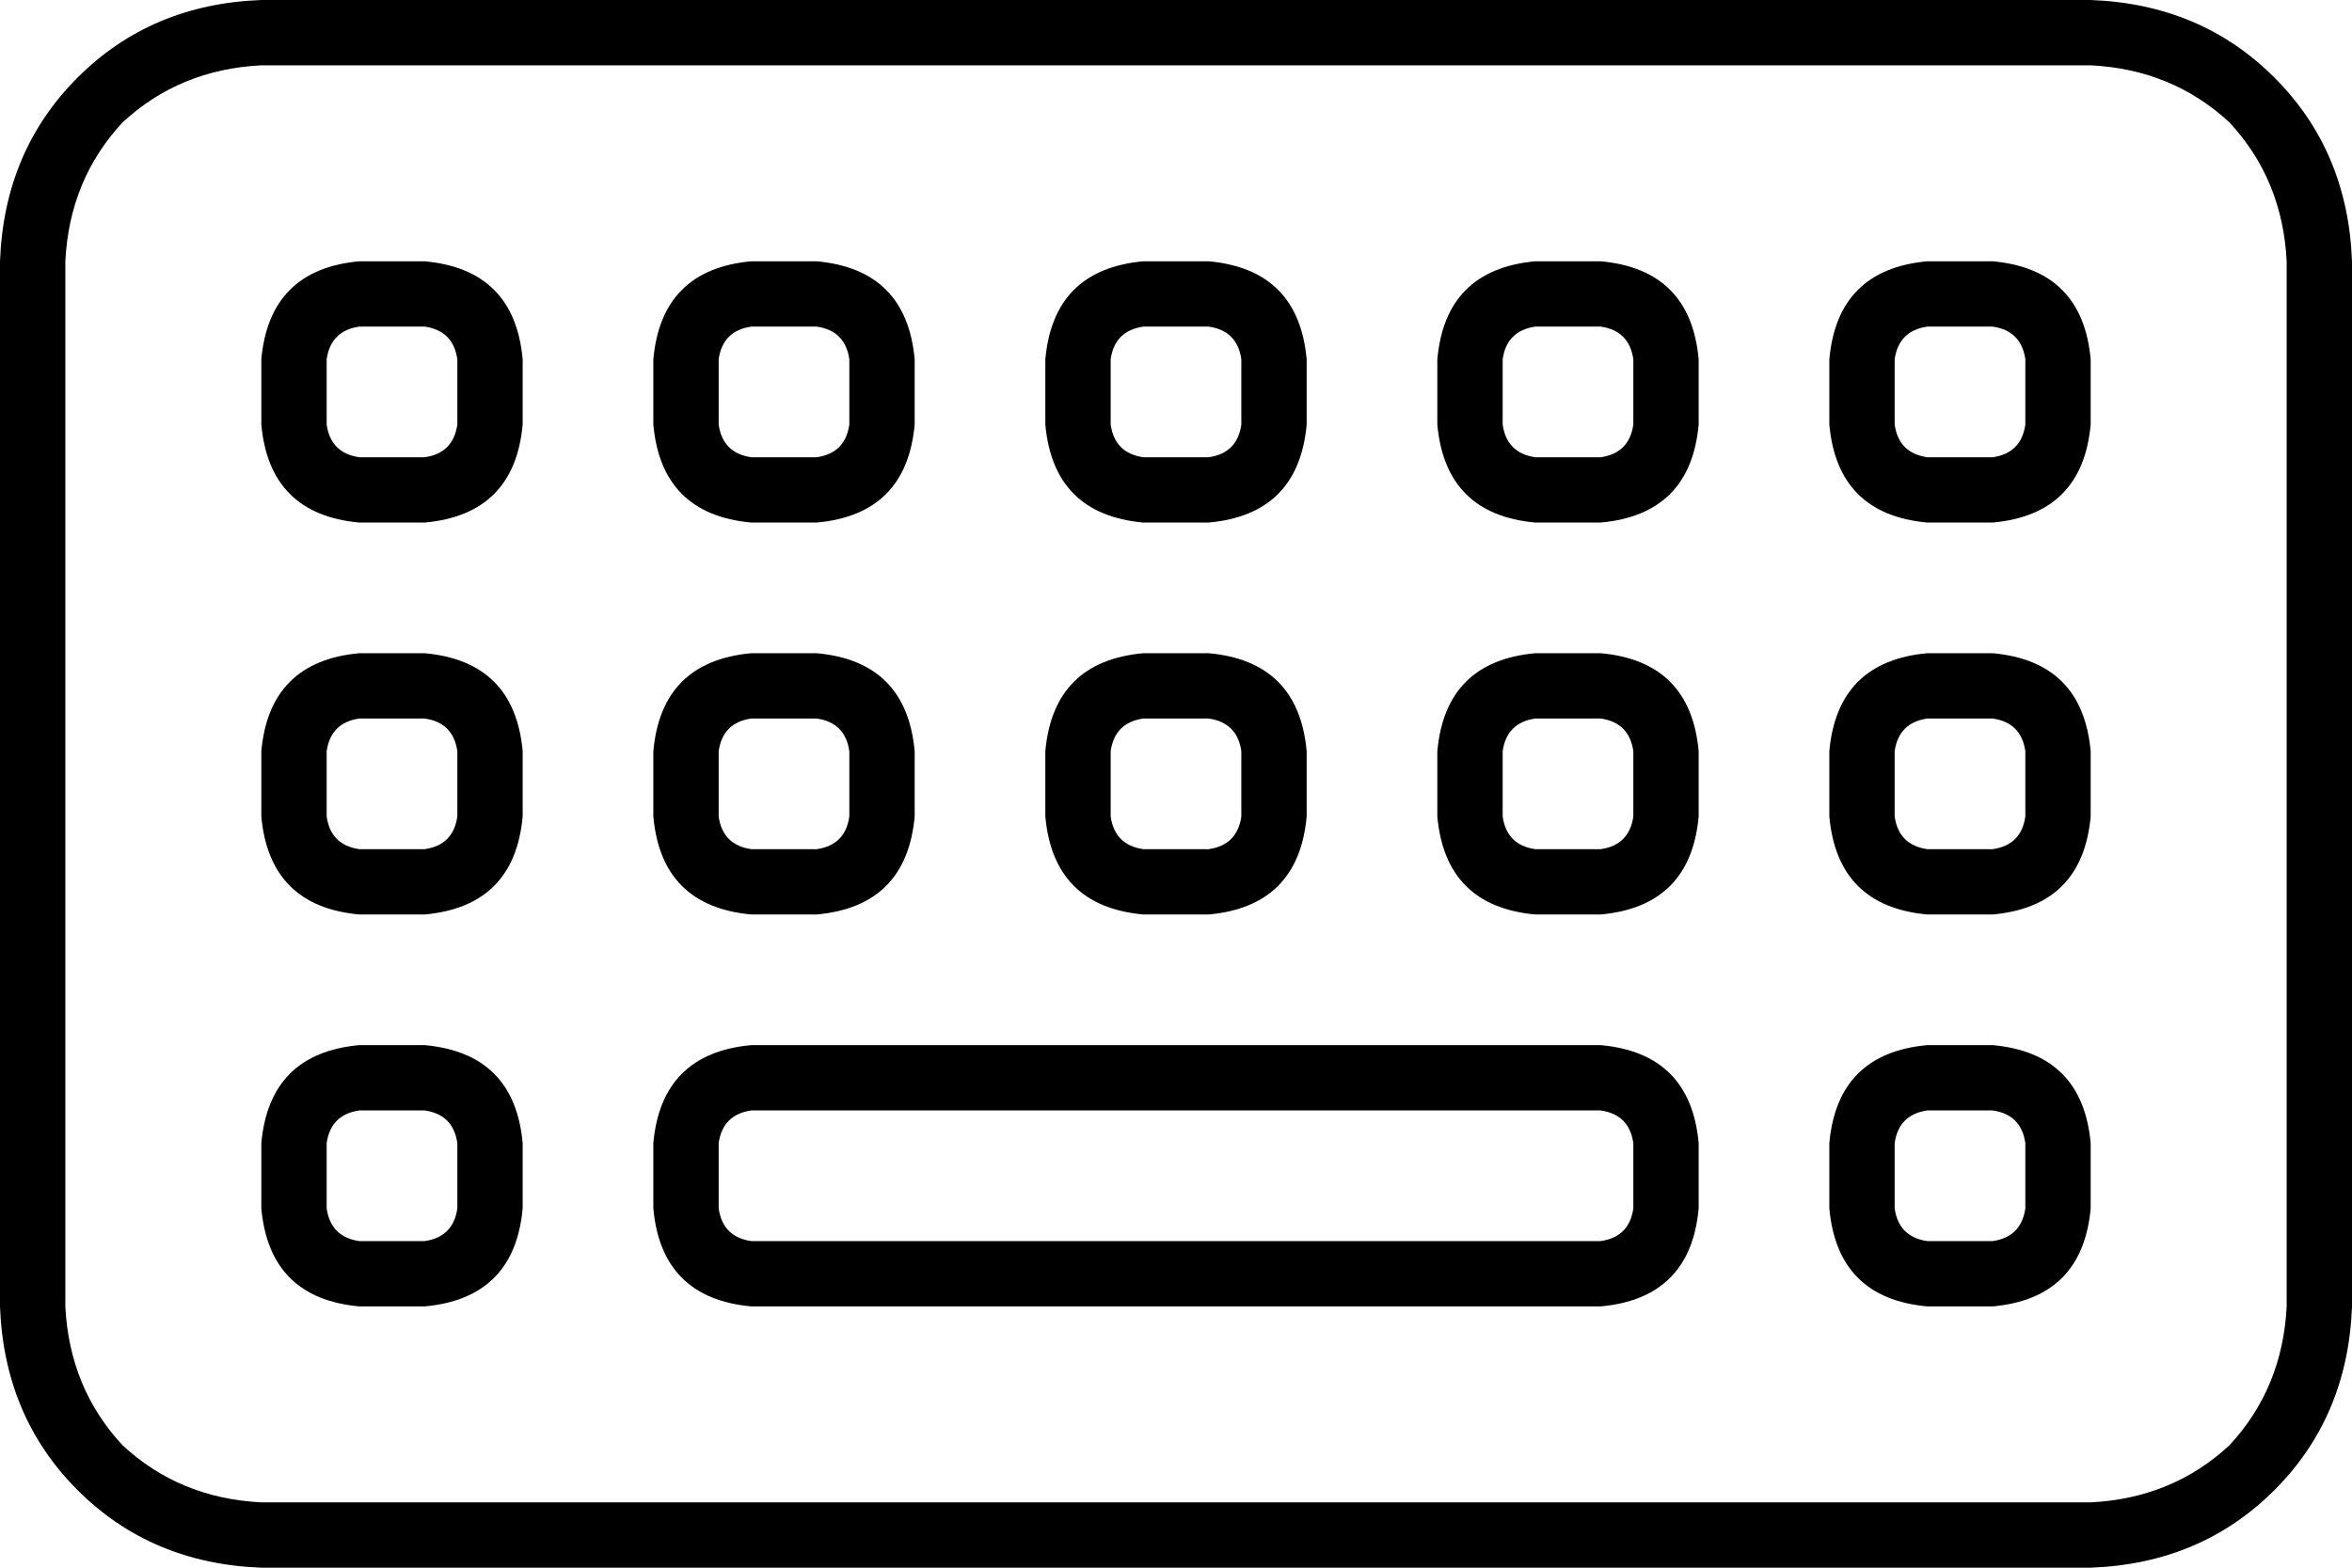 <svg xmlns="http://www.w3.org/2000/svg" viewBox="0 0 576 384">
  <path d="M 64 16 Q 44 17 30 30 L 30 30 L 30 30 Q 17 44 16 64 L 16 320 L 16 320 Q 17 340 30 354 Q 44 367 64 368 L 512 368 L 512 368 Q 532 367 546 354 Q 559 340 560 320 L 560 64 L 560 64 Q 559 44 546 30 Q 532 17 512 16 L 64 16 L 64 16 Z M 0 64 Q 1 37 19 19 L 19 19 L 19 19 Q 37 1 64 0 L 512 0 L 512 0 Q 539 1 557 19 Q 575 37 576 64 L 576 320 L 576 320 Q 575 347 557 365 Q 539 383 512 384 L 64 384 L 64 384 Q 37 383 19 365 Q 1 347 0 320 L 0 64 L 0 64 Z M 88 272 Q 81 273 80 280 L 80 296 L 80 296 Q 81 303 88 304 L 104 304 L 104 304 Q 111 303 112 296 L 112 280 L 112 280 Q 111 273 104 272 L 88 272 L 88 272 Z M 64 280 Q 66 258 88 256 L 104 256 L 104 256 Q 126 258 128 280 L 128 296 L 128 296 Q 126 318 104 320 L 88 320 L 88 320 Q 66 318 64 296 L 64 280 L 64 280 Z M 392 272 L 184 272 L 392 272 L 184 272 Q 177 273 176 280 L 176 296 L 176 296 Q 177 303 184 304 L 392 304 L 392 304 Q 399 303 400 296 L 400 280 L 400 280 Q 399 273 392 272 L 392 272 Z M 184 256 L 392 256 L 184 256 L 392 256 Q 414 258 416 280 L 416 296 L 416 296 Q 414 318 392 320 L 184 320 L 184 320 Q 162 318 160 296 L 160 280 L 160 280 Q 162 258 184 256 L 184 256 Z M 88 176 Q 81 177 80 184 L 80 200 L 80 200 Q 81 207 88 208 L 104 208 L 104 208 Q 111 207 112 200 L 112 184 L 112 184 Q 111 177 104 176 L 88 176 L 88 176 Z M 64 184 Q 66 162 88 160 L 104 160 L 104 160 Q 126 162 128 184 L 128 200 L 128 200 Q 126 222 104 224 L 88 224 L 88 224 Q 66 222 64 200 L 64 184 L 64 184 Z M 200 176 L 184 176 L 200 176 L 184 176 Q 177 177 176 184 L 176 200 L 176 200 Q 177 207 184 208 L 200 208 L 200 208 Q 207 207 208 200 L 208 184 L 208 184 Q 207 177 200 176 L 200 176 Z M 184 160 L 200 160 L 184 160 L 200 160 Q 222 162 224 184 L 224 200 L 224 200 Q 222 222 200 224 L 184 224 L 184 224 Q 162 222 160 200 L 160 184 L 160 184 Q 162 162 184 160 L 184 160 Z M 280 176 Q 273 177 272 184 L 272 200 L 272 200 Q 273 207 280 208 L 296 208 L 296 208 Q 303 207 304 200 L 304 184 L 304 184 Q 303 177 296 176 L 280 176 L 280 176 Z M 256 184 Q 258 162 280 160 L 296 160 L 296 160 Q 318 162 320 184 L 320 200 L 320 200 Q 318 222 296 224 L 280 224 L 280 224 Q 258 222 256 200 L 256 184 L 256 184 Z M 392 176 L 376 176 L 392 176 L 376 176 Q 369 177 368 184 L 368 200 L 368 200 Q 369 207 376 208 L 392 208 L 392 208 Q 399 207 400 200 L 400 184 L 400 184 Q 399 177 392 176 L 392 176 Z M 376 160 L 392 160 L 376 160 L 392 160 Q 414 162 416 184 L 416 200 L 416 200 Q 414 222 392 224 L 376 224 L 376 224 Q 354 222 352 200 L 352 184 L 352 184 Q 354 162 376 160 L 376 160 Z M 472 176 Q 465 177 464 184 L 464 200 L 464 200 Q 465 207 472 208 L 488 208 L 488 208 Q 495 207 496 200 L 496 184 L 496 184 Q 495 177 488 176 L 472 176 L 472 176 Z M 448 184 Q 450 162 472 160 L 488 160 L 488 160 Q 510 162 512 184 L 512 200 L 512 200 Q 510 222 488 224 L 472 224 L 472 224 Q 450 222 448 200 L 448 184 L 448 184 Z M 488 272 L 472 272 L 488 272 L 472 272 Q 465 273 464 280 L 464 296 L 464 296 Q 465 303 472 304 L 488 304 L 488 304 Q 495 303 496 296 L 496 280 L 496 280 Q 495 273 488 272 L 488 272 Z M 472 256 L 488 256 L 472 256 L 488 256 Q 510 258 512 280 L 512 296 L 512 296 Q 510 318 488 320 L 472 320 L 472 320 Q 450 318 448 296 L 448 280 L 448 280 Q 450 258 472 256 L 472 256 Z M 88 80 Q 81 81 80 88 L 80 104 L 80 104 Q 81 111 88 112 L 104 112 L 104 112 Q 111 111 112 104 L 112 88 L 112 88 Q 111 81 104 80 L 88 80 L 88 80 Z M 64 88 Q 66 66 88 64 L 104 64 L 104 64 Q 126 66 128 88 L 128 104 L 128 104 Q 126 126 104 128 L 88 128 L 88 128 Q 66 126 64 104 L 64 88 L 64 88 Z M 200 80 L 184 80 L 200 80 L 184 80 Q 177 81 176 88 L 176 104 L 176 104 Q 177 111 184 112 L 200 112 L 200 112 Q 207 111 208 104 L 208 88 L 208 88 Q 207 81 200 80 L 200 80 Z M 184 64 L 200 64 L 184 64 L 200 64 Q 222 66 224 88 L 224 104 L 224 104 Q 222 126 200 128 L 184 128 L 184 128 Q 162 126 160 104 L 160 88 L 160 88 Q 162 66 184 64 L 184 64 Z M 280 80 Q 273 81 272 88 L 272 104 L 272 104 Q 273 111 280 112 L 296 112 L 296 112 Q 303 111 304 104 L 304 88 L 304 88 Q 303 81 296 80 L 280 80 L 280 80 Z M 256 88 Q 258 66 280 64 L 296 64 L 296 64 Q 318 66 320 88 L 320 104 L 320 104 Q 318 126 296 128 L 280 128 L 280 128 Q 258 126 256 104 L 256 88 L 256 88 Z M 392 80 L 376 80 L 392 80 L 376 80 Q 369 81 368 88 L 368 104 L 368 104 Q 369 111 376 112 L 392 112 L 392 112 Q 399 111 400 104 L 400 88 L 400 88 Q 399 81 392 80 L 392 80 Z M 376 64 L 392 64 L 376 64 L 392 64 Q 414 66 416 88 L 416 104 L 416 104 Q 414 126 392 128 L 376 128 L 376 128 Q 354 126 352 104 L 352 88 L 352 88 Q 354 66 376 64 L 376 64 Z M 472 80 Q 465 81 464 88 L 464 104 L 464 104 Q 465 111 472 112 L 488 112 L 488 112 Q 495 111 496 104 L 496 88 L 496 88 Q 495 81 488 80 L 472 80 L 472 80 Z M 448 88 Q 450 66 472 64 L 488 64 L 488 64 Q 510 66 512 88 L 512 104 L 512 104 Q 510 126 488 128 L 472 128 L 472 128 Q 450 126 448 104 L 448 88 L 448 88 Z" />
</svg>